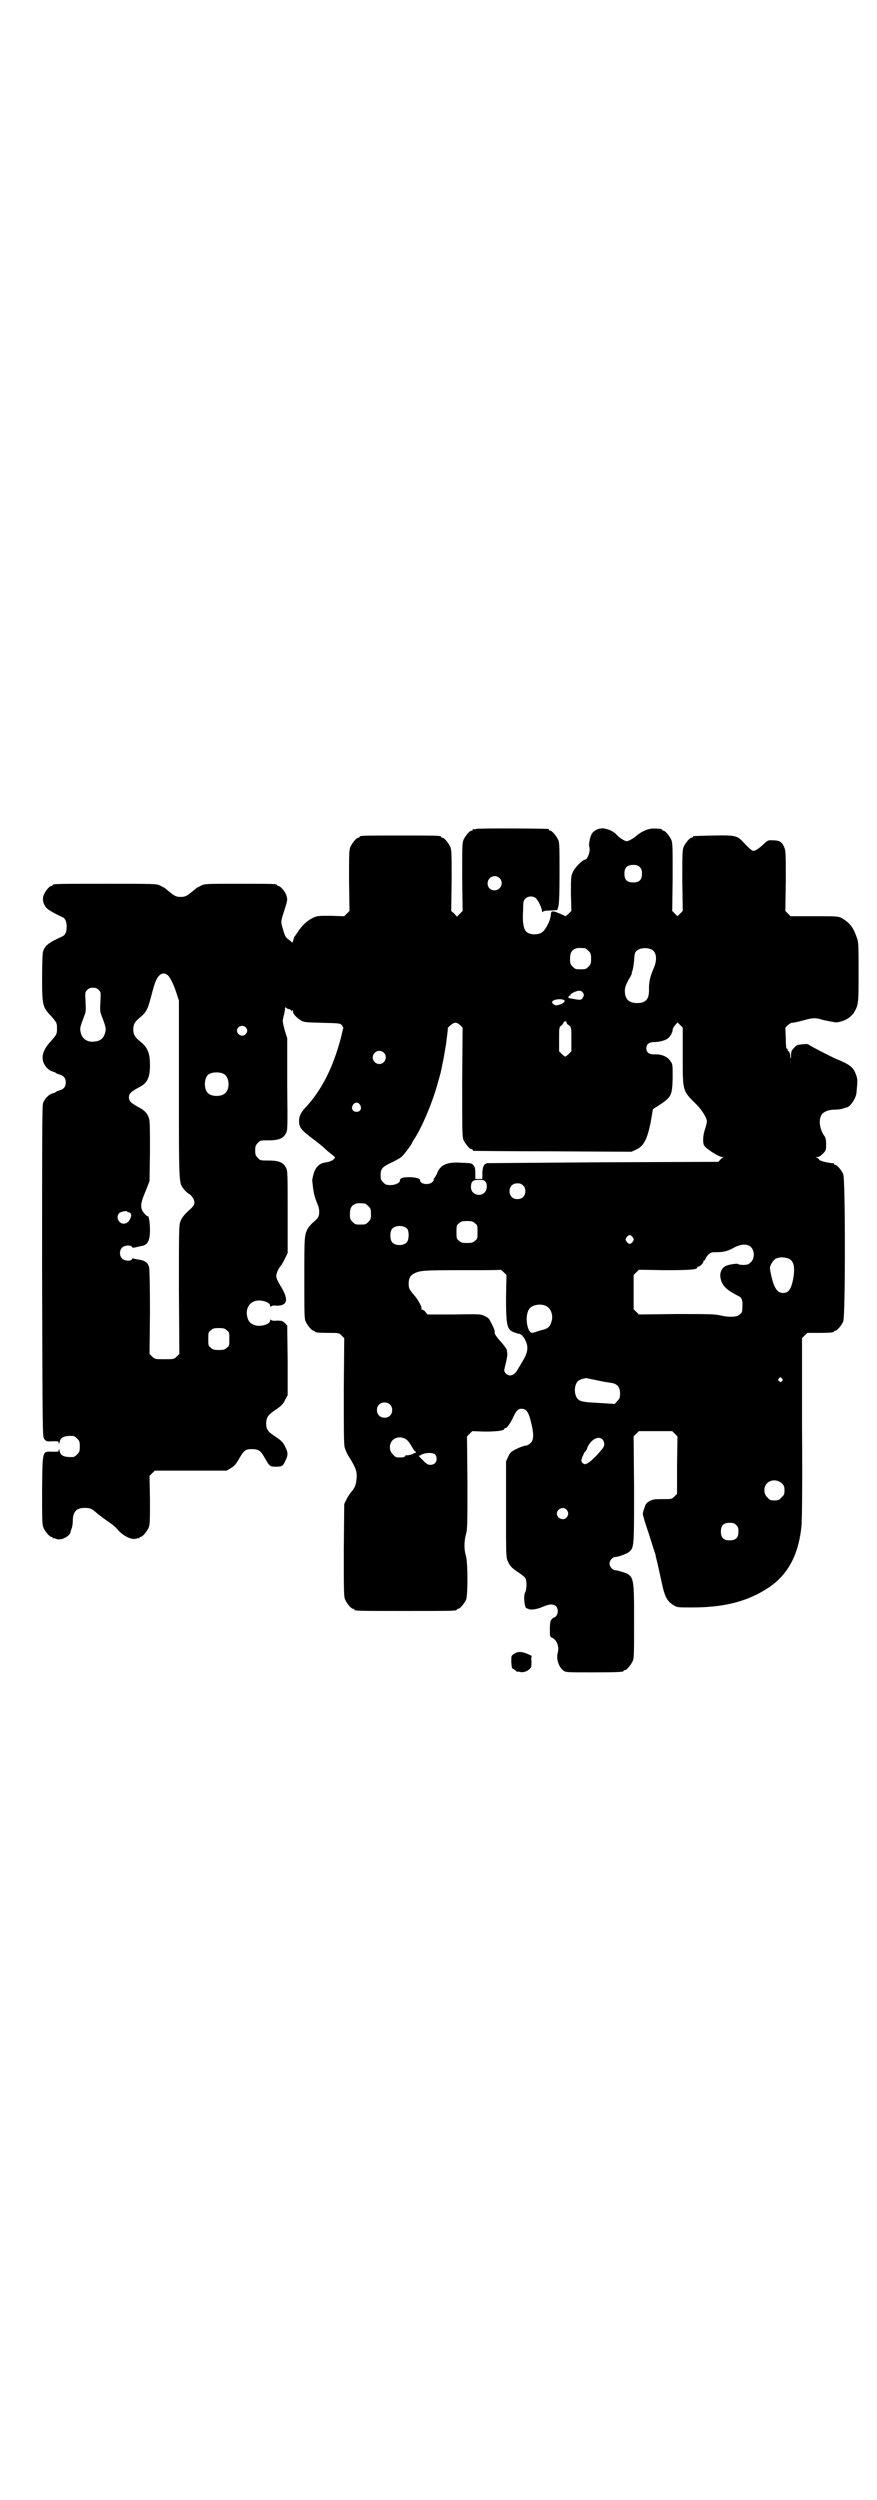 <?xml version="1.0" standalone="no"?>
<!DOCTYPE svg PUBLIC "-//W3C//DTD SVG 20010904//EN"
 "http://www.w3.org/TR/2001/REC-SVG-20010904/DTD/svg10.dtd">
<svg version="1.0" xmlns="http://www.w3.org/2000/svg"
 width="1000pt" height="2850pt" viewBox="0 0 1000 2850"
 preserveAspectRatio="xMidYMid meet">
<g transform="translate(0,2850) scale(0.5,-0.5)"
fill="#000000" stroke="none">
<path d="M1086 3810 c-3 -1 -6 -1 -7 0 0 0 -1 0 -1 -2 0 -1 -1 -2 -3 -2 -4 0
-14 -12 -18 -21 -3 -7 -3 -19 -3 -85 l1 -77 -6 -6 -7 -7 -6 7 -7 6 1 69 c0 59
0 70 -3 77 -4 9 -14 21 -18 21 -2 0 -3 1 -3 2 0 3 -11 3 -93 3 -82 0 -93 0
-93 -3 0 -1 -1 -2 -3 -2 -4 0 -14 -12 -18 -21 -3 -7 -3 -18 -3 -77 l1 -69 -6
-6 -6 -6 -31 1 c-28 0 -31 0 -41 -5 -11 -5 -24 -17 -32 -29 -3 -5 -7 -10 -8
-12 -2 -1 -3 -5 -4 -9 -1 -4 -2 -7 -3 -6 0 1 -4 4 -8 7 -6 4 -8 7 -12 21 -6
20 -6 19 2 44 8 25 8 26 5 36 -3 9 -14 21 -18 21 -2 0 -3 1 -3 2 0 3 -11 3
-88 3 -73 0 -77 0 -85 -4 -4 -2 -9 -5 -10 -5 -1 -1 -6 -5 -11 -9 -12 -10 -16
-12 -26 -12 -10 0 -14 2 -26 12 -5 4 -10 8 -11 9 -1 0 -6 3 -10 5 -8 4 -13 4
-121 4 -111 0 -124 0 -124 -3 0 -1 -1 -2 -3 -2 -4 0 -14 -12 -17 -20 -4 -9 -2
-20 5 -29 4 -5 16 -12 37 -22 7 -3 10 -10 10 -22 0 -12 -3 -19 -10 -22 -32
-15 -39 -20 -44 -35 -1 -4 -2 -25 -2 -59 0 -63 1 -67 20 -87 13 -15 14 -16 14
-29 0 -13 -1 -14 -14 -29 -16 -17 -21 -31 -18 -45 3 -11 13 -22 22 -24 3 -1 6
-2 7 -3 1 -1 5 -3 9 -4 10 -3 14 -9 14 -18 0 -9 -4 -15 -14 -18 -4 -1 -8 -3
-9 -4 -1 -1 -4 -2 -7 -3 -9 -2 -19 -13 -22 -23 -2 -7 -2 -96 -2 -384 1 -375 1
-376 5 -381 4 -5 5 -6 19 -5 13 0 14 0 14 -4 0 -4 1 -3 2 2 2 11 10 15 31 14
2 0 6 -3 9 -6 5 -5 6 -7 6 -18 0 -11 -1 -13 -6 -18 -3 -3 -7 -6 -9 -6 -21 -1
-29 3 -31 14 -1 5 -2 6 -2 2 0 -4 -1 -4 -14 -4 -24 1 -23 5 -24 -87 0 -68 0
-79 3 -86 4 -9 14 -21 18 -21 2 0 3 -1 3 -2 0 -2 1 -2 1 -1 1 0 4 0 8 -2 10
-4 30 6 32 16 0 2 2 7 3 10 1 3 2 10 2 15 0 21 8 30 27 30 13 0 17 -2 29 -13
4 -3 14 -11 23 -17 9 -6 19 -14 22 -18 12 -15 33 -26 44 -22 2 1 5 1 6 1 0 -1
1 -1 1 1 0 1 1 2 3 2 4 0 14 12 18 21 3 7 3 16 3 63 l-1 55 6 6 6 6 82 0 82 0
10 6 c7 4 11 9 17 19 12 21 16 24 29 24 16 0 21 -3 29 -17 13 -23 13 -23 28
-23 14 0 15 1 22 16 5 11 5 17 -2 30 -4 9 -8 13 -21 22 -19 12 -22 17 -22 32
1 13 4 18 22 30 13 9 17 13 21 22 l6 11 0 79 -1 80 -5 5 c-5 5 -7 6 -18 6 -8
-1 -13 0 -14 2 -1 1 -2 0 -2 -2 0 -9 -24 -15 -36 -10 -9 3 -14 9 -16 18 -4 16
2 31 16 36 12 5 36 -1 36 -10 0 -2 1 -3 2 -2 1 2 6 3 13 2 26 0 28 15 7 48 -5
9 -8 15 -8 20 0 6 6 19 12 25 1 2 5 8 8 15 l6 12 0 94 c0 90 0 93 -4 101 -6
12 -17 16 -40 16 -18 0 -19 0 -24 6 -5 5 -6 7 -6 17 0 10 1 12 6 17 5 6 6 6
24 6 23 0 34 4 40 16 4 8 4 10 3 112 l0 105 -6 19 c-5 20 -5 20 -2 32 2 7 3
14 3 17 0 2 1 3 2 2 0 -1 3 -3 7 -4 3 0 5 -2 5 -4 0 -1 1 -1 2 1 2 2 2 2 2 -2
0 -6 9 -15 19 -21 7 -4 12 -4 48 -5 40 -1 41 -1 45 -6 l3 -5 -6 -25 c-18 -67
-44 -119 -82 -159 -9 -10 -13 -18 -13 -29 0 -15 4 -20 36 -44 4 -3 13 -10 21
-17 7 -7 16 -14 20 -17 6 -5 6 -5 2 -9 -4 -4 -10 -6 -22 -8 -11 -2 -20 -11
-24 -26 -2 -7 -3 -13 -3 -14 0 -1 1 -9 2 -18 2 -14 3 -19 11 -39 4 -9 4 -22 0
-28 -2 -3 -7 -8 -12 -12 -4 -4 -9 -9 -11 -13 -8 -15 -8 -19 -8 -113 0 -79 0
-93 3 -99 4 -9 14 -21 18 -21 2 0 3 -1 3 -2 0 -2 9 -3 33 -3 21 0 22 0 28 -6
l6 -6 -1 -119 c0 -86 0 -122 2 -130 2 -7 6 -16 12 -25 13 -21 17 -31 15 -47
-1 -13 -4 -21 -13 -31 -3 -4 -8 -11 -10 -16 l-5 -10 -1 -105 c0 -92 0 -106 3
-113 4 -9 14 -21 18 -21 2 0 3 -1 3 -2 0 -3 12 -3 117 -3 105 0 117 0 117 3 0
1 1 2 3 2 4 0 14 12 18 21 4 11 4 80 0 98 -5 16 -5 35 0 52 3 12 3 25 3 118
l-1 104 6 6 6 6 28 -1 c27 0 45 2 45 6 0 1 1 2 3 2 3 0 11 11 17 24 7 15 11
20 19 20 12 0 17 -8 23 -35 6 -24 5 -38 -3 -44 -3 -3 -8 -5 -10 -5 -3 0 -12
-3 -20 -7 -14 -7 -15 -8 -20 -18 l-5 -11 0 -109 c0 -95 0 -109 3 -116 5 -13
10 -18 25 -28 8 -5 15 -11 16 -13 4 -7 3 -26 0 -32 -5 -6 -2 -37 3 -37 1 0 4
-1 5 -2 6 -2 20 0 33 6 20 9 33 5 33 -11 0 -7 -5 -14 -9 -14 -1 0 -3 -2 -5 -4
-3 -4 -4 -8 -4 -23 0 -16 0 -17 5 -19 10 -4 17 -20 13 -34 -4 -14 2 -33 13
-41 5 -4 8 -4 66 -4 60 0 71 1 71 3 0 1 1 2 3 2 4 0 14 12 18 21 3 6 3 19 3
91 0 103 0 103 -27 112 -6 2 -14 4 -16 4 -6 0 -13 8 -13 15 0 7 7 15 13 15 7
0 28 8 32 12 11 10 11 11 11 142 l-1 121 6 6 6 6 38 0 38 0 6 -6 6 -6 -1 -66
0 -65 -6 -6 c-6 -6 -6 -6 -26 -6 -18 0 -21 0 -30 -4 -7 -4 -10 -7 -12 -15 -2
-5 -4 -11 -4 -15 0 -3 6 -23 14 -46 7 -23 14 -44 15 -47 0 -3 3 -13 5 -22 2
-9 6 -27 9 -41 7 -34 13 -44 29 -53 6 -4 11 -4 40 -4 75 0 128 14 176 46 44
30 68 76 74 142 1 16 2 92 1 225 l0 201 6 6 6 6 25 0 c27 0 36 1 36 3 0 1 1 2
3 2 4 0 14 12 18 21 5 11 5 325 0 336 -4 9 -14 21 -18 21 -2 0 -3 1 -3 2 0 1
-1 2 -1 2 -2 -1 -17 2 -21 3 -1 0 -3 1 -6 2 -4 1 -6 2 -6 3 0 1 -2 3 -4 4 -5
2 -5 2 0 2 4 0 8 3 13 8 7 7 7 9 7 21 0 10 -1 15 -4 19 -10 14 -14 35 -7 47 4
8 16 13 31 13 6 0 14 1 17 2 3 1 8 3 10 3 8 2 20 19 22 32 3 30 3 32 -1 43 -6
17 -14 23 -46 36 -15 7 -56 28 -60 31 -3 3 -7 3 -16 2 -12 -1 -14 -2 -19 -8
-6 -6 -7 -9 -7 -16 0 -11 -2 -11 -2 0 -1 4 -2 7 -3 8 -2 0 -3 2 -3 4 0 2 -1 3
-2 2 -1 -1 -2 9 -2 23 l-1 25 6 6 c4 3 8 6 10 5 1 0 12 2 23 5 25 7 29 7 49 1
9 -2 21 -4 26 -5 17 0 37 11 44 25 9 16 9 21 9 90 0 61 0 68 -4 78 -8 24 -16
34 -35 45 -8 4 -11 4 -62 4 l-54 0 -6 6 -6 6 1 69 c0 64 0 69 -4 77 -5 12 -11
15 -25 15 -11 1 -12 0 -21 -8 -9 -9 -19 -16 -24 -16 -3 0 -10 6 -23 20 -14 15
-19 16 -68 15 -46 -1 -47 -1 -47 -3 0 -1 -1 -2 -3 -2 -4 0 -14 -12 -18 -21 -3
-7 -3 -18 -3 -77 l1 -69 -6 -6 -6 -6 -6 6 -6 6 1 77 c0 67 0 78 -3 85 -4 9
-14 21 -18 21 -2 0 -3 1 -3 2 0 2 -6 3 -20 3 -12 0 -28 -7 -39 -17 -7 -6 -18
-12 -22 -12 -4 0 -17 8 -23 15 -6 7 -17 12 -28 14 -11 2 -24 -4 -29 -13 -4 -9
-7 -24 -5 -29 3 -9 -4 -29 -10 -29 -5 0 -23 -18 -27 -27 -5 -11 -5 -12 -5 -51
l1 -39 -6 -6 -7 -6 -11 5 c-7 3 -14 6 -17 6 -5 0 -5 -1 -6 -8 0 -11 -11 -33
-19 -39 -8 -7 -28 -7 -36 0 -7 6 -10 22 -8 50 0 19 1 22 5 26 6 6 17 7 24 1 5
-4 14 -23 14 -29 0 -3 1 -3 2 -2 1 2 7 3 17 3 l16 1 2 7 c2 5 3 28 3 76 0 59
0 71 -3 77 -4 9 -14 21 -18 21 -2 0 -3 1 -3 2 0 1 -1 2 -2 2 -7 1 -160 2 -164
0z m373 -87 c4 -4 5 -7 5 -15 0 -14 -6 -20 -20 -20 -14 0 -20 6 -20 20 0 14 6
20 20 20 8 0 11 -1 15 -5z m-320 -25 c11 -10 3 -28 -11 -28 -9 0 -16 6 -16 16
0 14 17 22 27 12z m195 -160 c1 0 5 -3 8 -6 5 -5 6 -7 6 -18 0 -11 -1 -13 -6
-18 -6 -6 -7 -6 -18 -6 -11 0 -12 0 -18 6 -5 5 -6 7 -6 17 0 14 3 20 12 24 5
2 8 2 22 1z m155 -5 c9 -7 9 -24 2 -40 -8 -18 -11 -31 -11 -47 1 -24 -7 -33
-27 -33 -19 0 -28 9 -28 28 0 8 2 13 9 26 5 8 8 15 7 15 -1 0 0 2 1 4 1 2 3
12 4 23 1 18 2 20 7 24 8 7 28 7 36 0z m-1104 -59 c6 -9 12 -21 18 -40 l5 -15
0 -203 c0 -221 0 -212 11 -227 3 -4 8 -9 12 -11 8 -5 14 -16 12 -23 0 -2 -4
-7 -7 -10 -16 -14 -22 -22 -25 -31 -3 -8 -3 -28 -3 -155 l1 -146 -6 -6 c-6 -6
-7 -6 -28 -6 -21 0 -22 0 -28 6 l-6 6 1 95 c0 65 -1 97 -2 103 -3 10 -9 15
-23 17 -6 1 -12 2 -13 3 -1 0 -2 0 -3 -2 -2 -5 -17 -4 -22 1 -7 6 -7 19 -1 25
5 6 21 7 23 2 1 -2 3 -2 8 -1 3 1 9 2 13 3 15 2 20 12 20 38 0 15 -3 33 -5 30
-2 -1 -11 9 -13 14 -4 10 -2 20 8 43 l9 23 1 67 c0 47 0 69 -2 75 -3 12 -11
20 -23 26 -18 10 -23 14 -23 23 0 9 5 13 23 23 19 9 25 22 25 50 0 28 -5 41
-23 55 -11 9 -15 15 -15 27 0 12 4 18 15 27 13 10 18 19 24 42 9 34 11 41 17
50 8 11 17 11 25 2z m-160 -31 c5 -5 5 -5 4 -26 -1 -18 -1 -24 2 -31 11 -29
11 -30 9 -40 -4 -14 -11 -20 -27 -21 -15 -1 -26 7 -29 21 -2 10 -2 11 9 40 3
7 3 13 2 31 -1 21 -1 21 4 26 4 4 7 5 13 5 6 0 9 -1 13 -5z m1105 -7 c2 -5 2
-6 -1 -11 -3 -5 -5 -6 -24 -2 -2 0 -5 1 -6 1 -4 0 -3 6 0 6 2 0 3 1 2 1 -2 3
15 11 21 10 3 0 6 -2 8 -5z m-44 -16 c4 -2 0 -7 -8 -10 -10 -3 -12 -3 -16 1
-4 3 -4 4 -1 7 4 4 20 5 25 2z m6 -51 c0 -2 2 -5 6 -7 5 -5 5 -5 5 -32 l0 -27
-6 -6 c-3 -3 -7 -6 -8 -6 -1 0 -5 3 -8 6 l-6 6 0 27 c0 25 0 27 4 31 3 2 5 5
6 7 1 4 7 5 7 1z m-238 -136 c0 -109 0 -125 3 -132 4 -9 14 -21 18 -21 2 0 3
-1 3 -2 0 -1 1 -2 3 -2 1 0 82 -1 181 -1 l178 -1 11 5 c17 8 25 23 33 63 l5
29 17 11 c25 17 27 21 28 60 0 28 0 32 -4 37 -7 12 -21 18 -39 17 -11 0 -17 5
-17 14 0 9 6 14 17 14 10 0 24 3 30 7 7 4 13 15 13 21 0 2 2 7 6 11 l5 6 6 -6
6 -6 0 -66 c0 -80 -1 -77 31 -109 13 -13 24 -31 24 -39 0 -3 -2 -11 -4 -17 -5
-13 -6 -32 -2 -38 5 -8 34 -26 41 -26 4 0 5 -1 2 -1 -2 -1 -5 -3 -7 -6 l-4 -4
-262 -1 c-145 -1 -264 -2 -265 -2 -8 -2 -11 -9 -11 -25 l0 -11 -8 0 -8 0 0 11
c0 13 -1 17 -5 21 -4 4 -3 4 -28 5 -30 2 -45 -4 -53 -21 -1 -4 -4 -9 -6 -12
-3 -4 -4 -6 -3 -6 1 0 0 -2 -3 -5 -8 -8 -28 -5 -28 4 0 4 -10 7 -25 7 -15 0
-21 -2 -21 -8 0 -5 -11 -10 -21 -10 -10 0 -12 1 -17 6 -5 5 -6 7 -6 16 0 15 3
19 24 29 9 4 19 10 22 12 5 3 26 31 26 34 0 0 3 6 8 13 19 32 40 84 51 125 3
10 5 19 6 21 0 2 1 6 2 9 0 3 3 15 5 26 2 11 4 24 5 29 3 25 5 37 4 38 0 0 2
3 6 6 9 8 14 8 22 1 l6 -6 -1 -124z m-494 125 c5 -5 5 -11 0 -16 -10 -10 -27
5 -16 16 4 4 12 4 16 0z m315 -58 c10 -9 3 -26 -10 -26 -8 0 -15 7 -15 15 0
13 16 20 25 11z m-364 -49 c12 -7 14 -33 3 -43 -8 -9 -32 -9 -40 0 -9 8 -9 32
0 41 7 7 27 8 37 2z m310 -70 c5 -8 1 -16 -8 -16 -9 0 -13 8 -8 16 2 3 5 5 8
5 3 0 6 -2 8 -5z m286 -175 c5 -7 4 -19 -2 -25 -11 -11 -31 -4 -31 12 0 13 4
17 18 17 10 0 12 -1 15 -4z m86 -9 c4 -4 5 -7 5 -13 0 -11 -7 -18 -18 -18 -11
0 -18 7 -18 18 0 11 7 18 18 18 6 0 9 -1 13 -5z m-361 -41 c1 0 5 -3 8 -6 5
-5 6 -7 6 -18 0 -11 -1 -13 -6 -18 -6 -6 -7 -6 -18 -6 -11 0 -12 0 -18 6 -5 5
-6 7 -6 17 0 14 3 20 12 24 5 2 8 2 22 1z m-539 -20 c5 0 8 -6 5 -12 -3 -9 -9
-14 -16 -14 -11 0 -18 14 -11 23 2 4 17 7 19 5 0 -1 1 -2 3 -2z m790 -25 c6
-4 6 -6 6 -20 0 -14 0 -16 -6 -20 -4 -4 -7 -5 -18 -5 -11 0 -14 1 -18 5 -6 4
-6 6 -6 20 0 14 0 16 6 20 4 4 7 5 18 5 11 0 14 -1 18 -5z m-154 -13 c4 -6 4
-24 -1 -30 -7 -9 -27 -9 -34 0 -5 6 -5 24 0 30 7 9 27 9 35 0z m514 -19 c3 -5
3 -5 0 -10 -2 -3 -5 -5 -7 -5 -2 0 -5 2 -7 5 -3 5 -3 5 0 10 2 3 5 5 7 5 2 0
5 -2 7 -5z m268 -21 c10 -8 11 -27 1 -36 -5 -5 -8 -6 -17 -6 -6 0 -11 1 -12 2
-1 2 -22 -1 -29 -5 -8 -4 -13 -15 -11 -26 3 -18 13 -28 43 -43 6 -3 8 -11 7
-24 0 -11 -1 -13 -6 -17 -6 -6 -23 -7 -45 -2 -12 3 -30 3 -100 3 l-85 -1 -6 6
-6 6 0 39 0 39 6 6 6 6 58 -1 c56 0 75 1 75 6 0 1 1 2 2 2 4 0 12 8 12 11 0 2
1 3 2 3 1 0 2 2 3 4 0 1 3 6 6 9 5 5 7 6 17 6 18 0 27 2 41 10 15 8 29 10 38
3z m90 -29 c10 -6 12 -21 8 -44 -5 -26 -11 -33 -24 -33 -9 1 -13 4 -19 16 -4
8 -11 37 -10 43 2 8 10 19 15 20 3 1 7 2 8 2 4 1 18 -1 22 -4z m-647 -86 c0
-66 2 -75 19 -81 4 -1 8 -3 10 -3 5 0 11 -6 15 -15 7 -13 6 -26 -3 -42 -4 -7
-10 -17 -13 -22 -6 -11 -12 -16 -19 -16 -6 0 -13 6 -13 12 0 2 2 10 4 18 2 8
3 17 3 19 0 2 -1 6 -1 8 0 3 -6 11 -14 20 -9 10 -14 17 -14 20 1 4 -1 10 -9
25 -3 7 -6 10 -13 13 -9 5 -11 5 -70 4 l-61 0 -5 6 c-2 3 -6 5 -7 5 -2 0 -3 1
-2 2 2 3 -6 18 -14 28 -13 15 -15 18 -15 29 0 15 5 22 21 27 11 3 19 4 100 4
48 0 88 0 88 1 1 0 4 -2 8 -6 l6 -6 -1 -50z m90 -20 c12 -5 18 -21 14 -35 -3
-12 -8 -17 -20 -20 -5 -1 -11 -3 -14 -4 -11 -4 -13 -4 -17 2 -8 14 -8 41 1 51
7 8 24 11 36 6z m-727 -56 c6 -4 6 -6 6 -20 0 -14 0 -16 -6 -20 -4 -4 -7 -5
-18 -5 -11 0 -14 1 -18 5 -6 4 -6 6 -6 20 0 14 0 16 6 20 4 4 7 5 18 5 11 0
14 -1 18 -5z m1266 -110 c3 -3 3 -3 0 -6 -3 -3 -3 -3 -6 0 -3 2 -3 3 -1 6 4 4
4 4 7 0z m-427 -3 c19 -4 24 -5 38 -7 14 -2 20 -10 20 -24 0 -10 -1 -12 -6
-17 l-6 -7 -31 2 c-39 2 -46 3 -52 8 -10 8 -11 32 -1 42 3 3 11 6 19 7 0 0 9
-2 19 -4z m-467 -56 c7 -6 7 -19 1 -25 -6 -7 -19 -7 -25 -1 -7 6 -7 19 -1 25
6 7 19 7 25 1z m40 -82 c3 -3 8 -10 11 -16 3 -5 6 -9 6 -9 1 1 2 0 2 -2 0 -2
-1 -3 -2 -2 -1 1 -2 0 -3 -1 -1 -2 -15 -5 -17 -4 0 1 -1 0 -2 -2 -1 -2 -5 -3
-12 -3 -9 0 -11 1 -16 7 -9 8 -9 23 -1 32 9 9 24 9 34 0z m445 2 c2 -2 4 -7 4
-11 0 -6 -3 -9 -17 -25 -20 -20 -27 -24 -33 -17 -3 4 -3 4 0 13 2 4 4 10 6 12
2 1 5 6 6 11 9 18 25 26 34 17z m-382 -34 c5 -5 5 -15 0 -20 -5 -5 -15 -5 -19
-1 -2 1 -4 3 -4 3 -1 1 -5 5 -9 9 -4 4 -6 7 -5 6 1 0 3 0 4 1 7 6 28 7 33 2z
m791 -66 c5 -5 6 -7 6 -16 0 -9 -1 -11 -7 -16 -5 -6 -7 -7 -16 -7 -9 0 -11 1
-16 7 -9 8 -9 23 -1 32 9 9 24 9 34 0z m-491 -60 c5 -6 5 -12 0 -18 -7 -8 -22
-2 -22 9 0 11 15 17 22 9z m387 -35 c4 -4 5 -7 5 -15 0 -14 -6 -20 -20 -20
-14 0 -20 6 -20 20 0 14 6 20 20 20 8 0 11 -1 15 -5z"/>
<path d="M1172 1929 c-6 -4 -6 -4 -6 -18 1 -14 1 -15 6 -17 3 -2 6 -4 6 -5 1
-1 2 -1 2 -1 0 1 3 1 6 0 7 -2 17 1 23 8 3 3 3 6 3 16 -1 7 0 12 1 12 1 0 -3
2 -10 5 -14 6 -22 6 -31 0z"/>
</g>
</svg>
